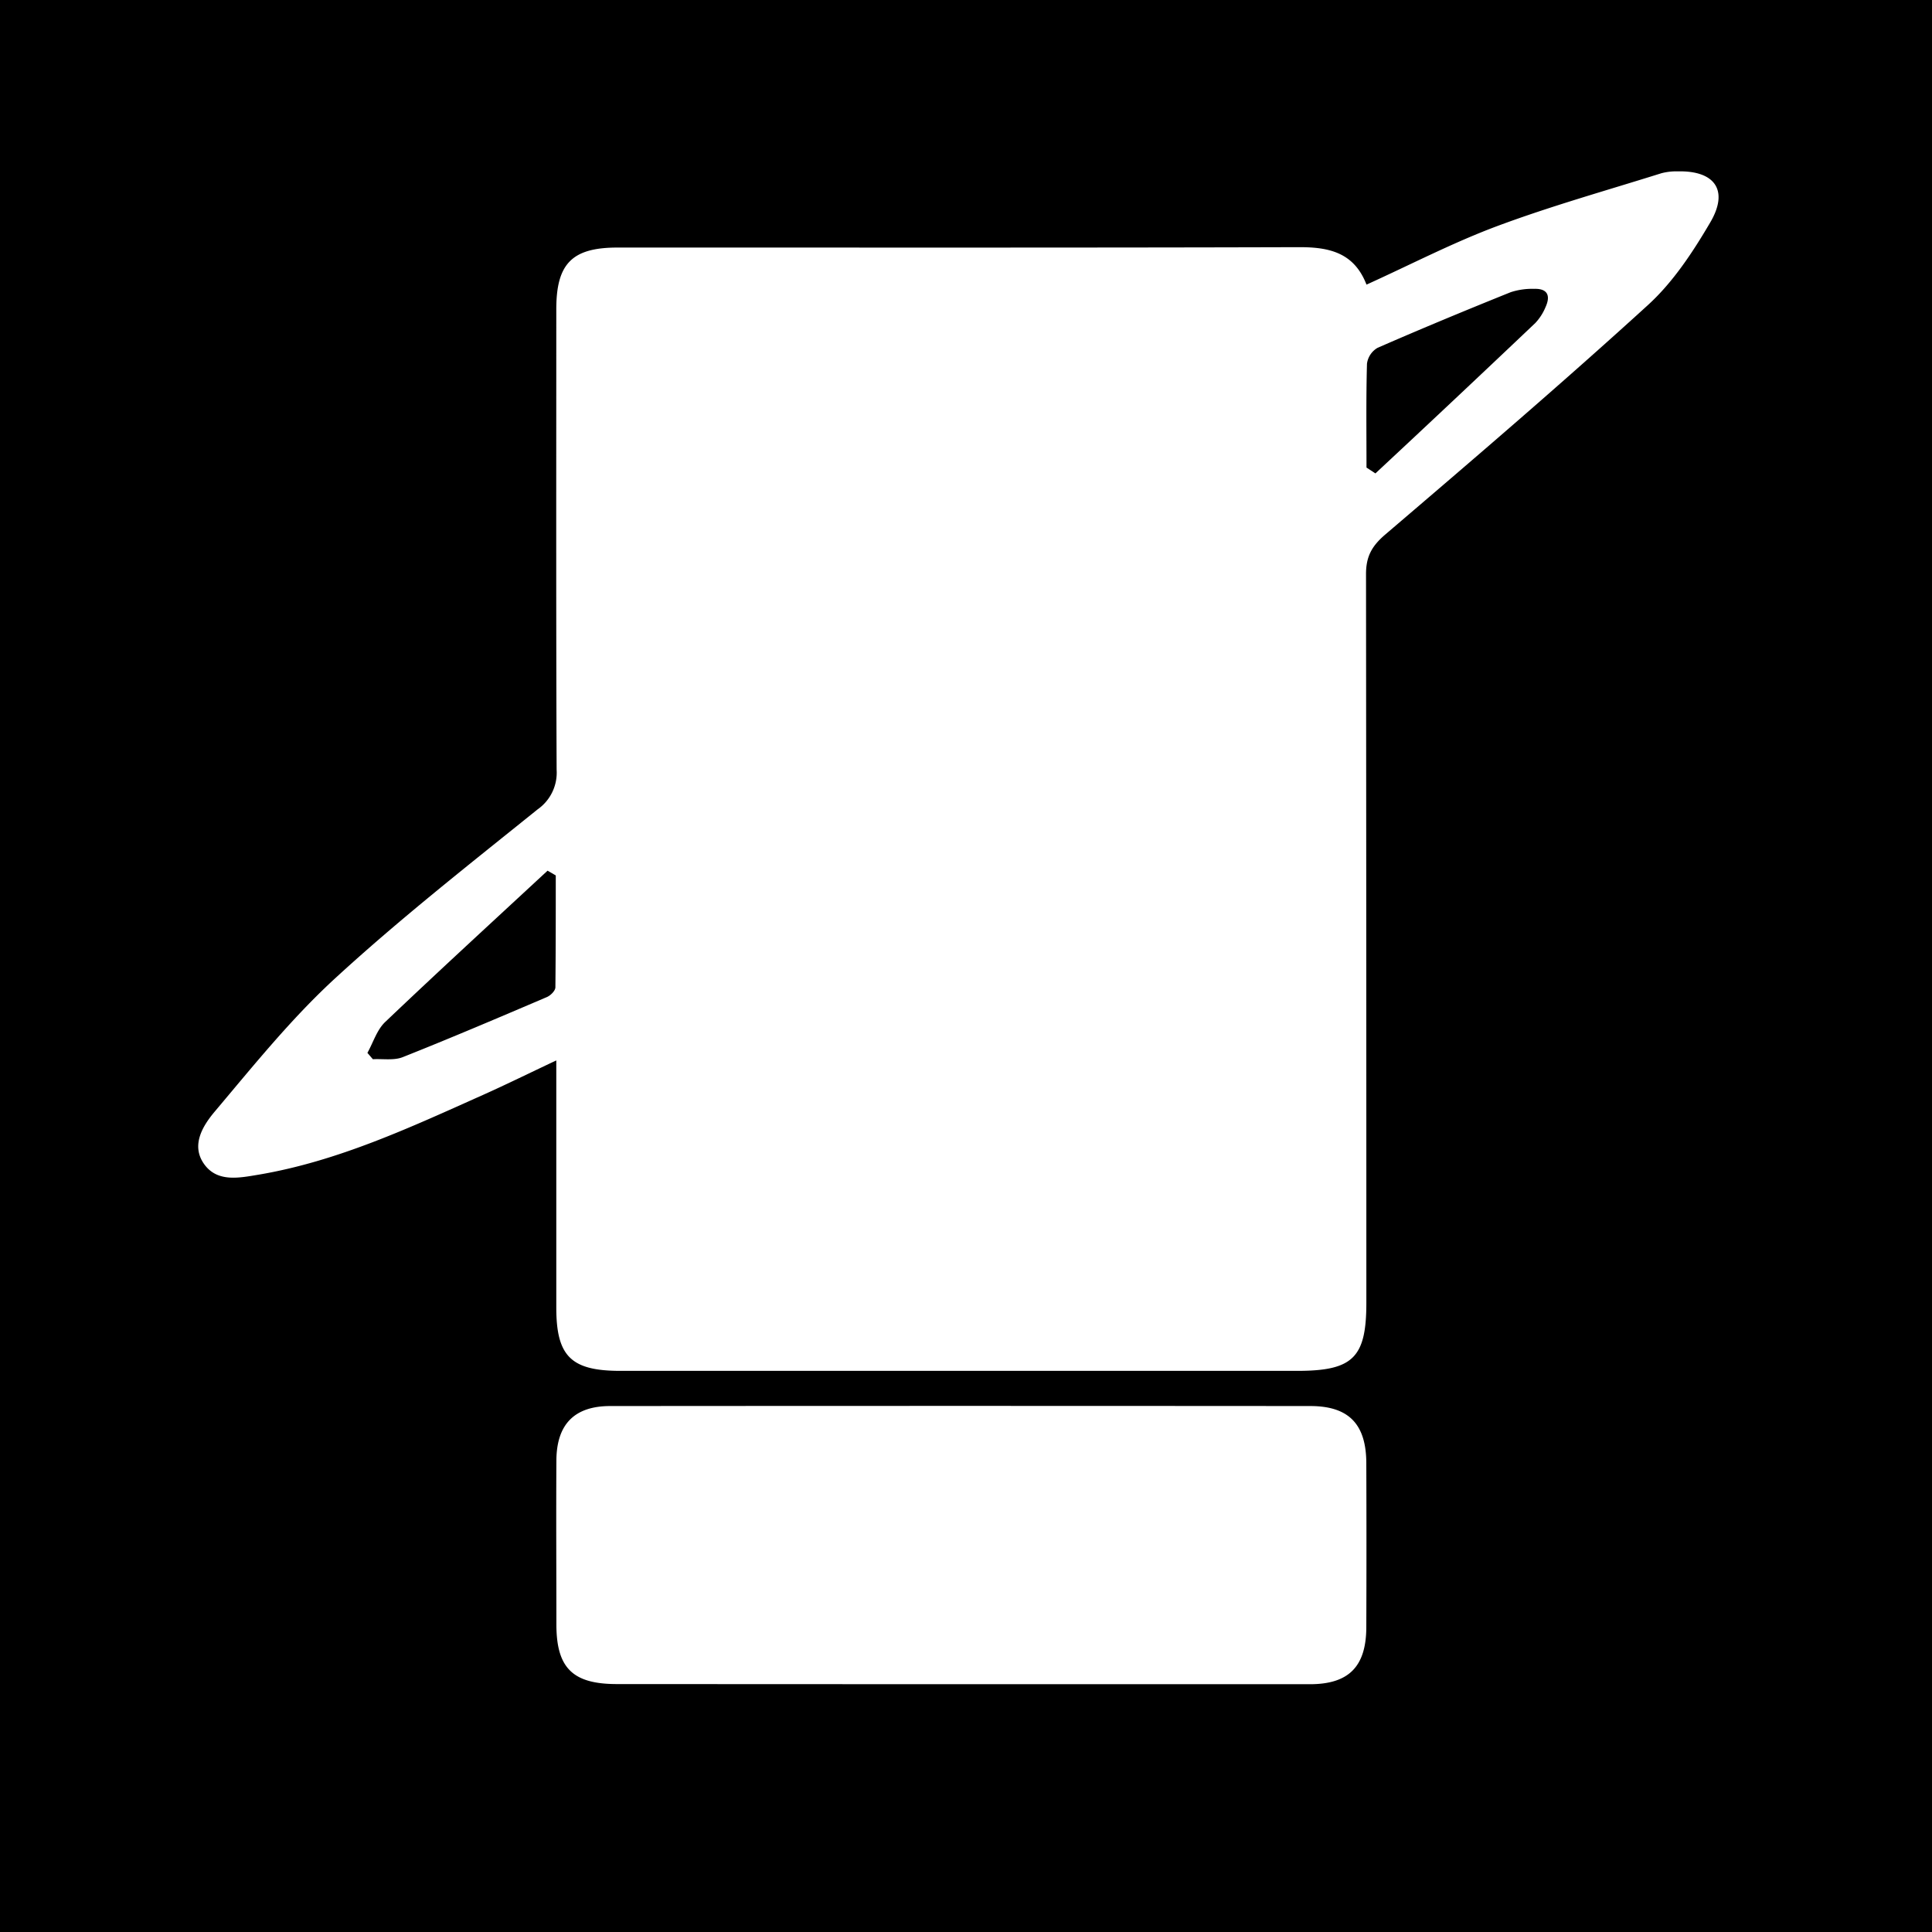 <?xml version="1.0" standalone="no"?><!DOCTYPE svg PUBLIC "-//W3C//DTD SVG 1.1//EN" "http://www.w3.org/Graphics/SVG/1.1/DTD/svg11.dtd"><svg t="1651275991816" class="icon" viewBox="0 0 1024 1024" version="1.1" xmlns="http://www.w3.org/2000/svg" p-id="4322" xmlns:xlink="http://www.w3.org/1999/xlink" width="200" height="200"><defs><style type="text/css">@font-face { font-family: feedback-iconfont; src: url("//at.alicdn.com/t/font_1031158_u69w8yhxdu.woff2?t=1630033759944") format("woff2"), url("//at.alicdn.com/t/font_1031158_u69w8yhxdu.woff?t=1630033759944") format("woff"), url("//at.alicdn.com/t/font_1031158_u69w8yhxdu.ttf?t=1630033759944") format("truetype"); }
</style></defs><path d="M0 1024V0h1024v1024z m294.847-461.957v130.956c0 25.889 7.825 33.588 33.991 33.588h358.727c29.537 0 36.633-6.994 36.633-36.054q0-193.151-0.176-386.302c0-9.334 3.12-14.869 10.215-20.933 46.847-40.004 93.644-80.083 139.158-121.572 13.36-12.152 23.877-28.154 33.11-43.904 9.938-16.932 2.39-27.424-17.159-26.996a31.525 31.525 0 0 0-8.73 0.981c-29.085 9.133-58.521 17.385-87.078 28.028-23.399 8.73-45.715 20.354-69.265 31.022-6.567-16.958-19.725-19.901-35.752-19.851-120.414 0.352-240.829 0.176-361.218 0.201-24.053 0-32.456 8.454-32.456 32.708 0 81.366-0.151 162.733 0.176 244.049a23.726 23.726 0 0 1-10.064 21.008c-36.23 29.185-72.963 57.993-107.18 89.418-23.323 21.386-43.426 46.42-63.906 70.699-6.114 7.271-12.806 17.612-5.837 27.676s18.694 7.548 29.034 5.837c42.243-7.145 80.637-25.16 119.257-42.419 12.177-5.46 24.103-11.347 38.52-18.14z m214.486 330.624h184.924c20.631 0 29.839-9.334 29.915-30.192q0.151-43.4 0-86.776c0-20.832-9.234-30.443-29.638-30.468q-185.528-0.151-371.08 0c-19.046 0-28.456 9.712-28.556 28.883-0.176 28.934 0 57.867 0 86.776 0 23.222 8.655 31.701 32.079 31.701z" p-id="4323"></path><path d="M194.736 558.042c3.095-5.535 5.032-12.228 9.46-16.404 28.38-27.022 57.289-53.515 86.021-80.159l4.353 2.516c0 19.75 0 39.526-0.201 59.276 0 1.811-2.516 4.378-4.604 5.233-25.336 10.819-50.697 21.637-76.309 31.802-4.68 1.862-10.517 0.805-15.825 1.107zM724.272 247.823c0-18.341-0.252-36.708 0.252-55.024a11.473 11.473 0 0 1 5.585-8.429c23.373-10.215 46.948-19.977 70.623-29.512a36.633 36.633 0 0 1 12.353-1.761c7.246-0.252 8.831 3.698 6.063 9.712a27.676 27.676 0 0 1-5.409 8.403Q771.472 211.342 729.002 250.918z" p-id="4324"></path></svg>